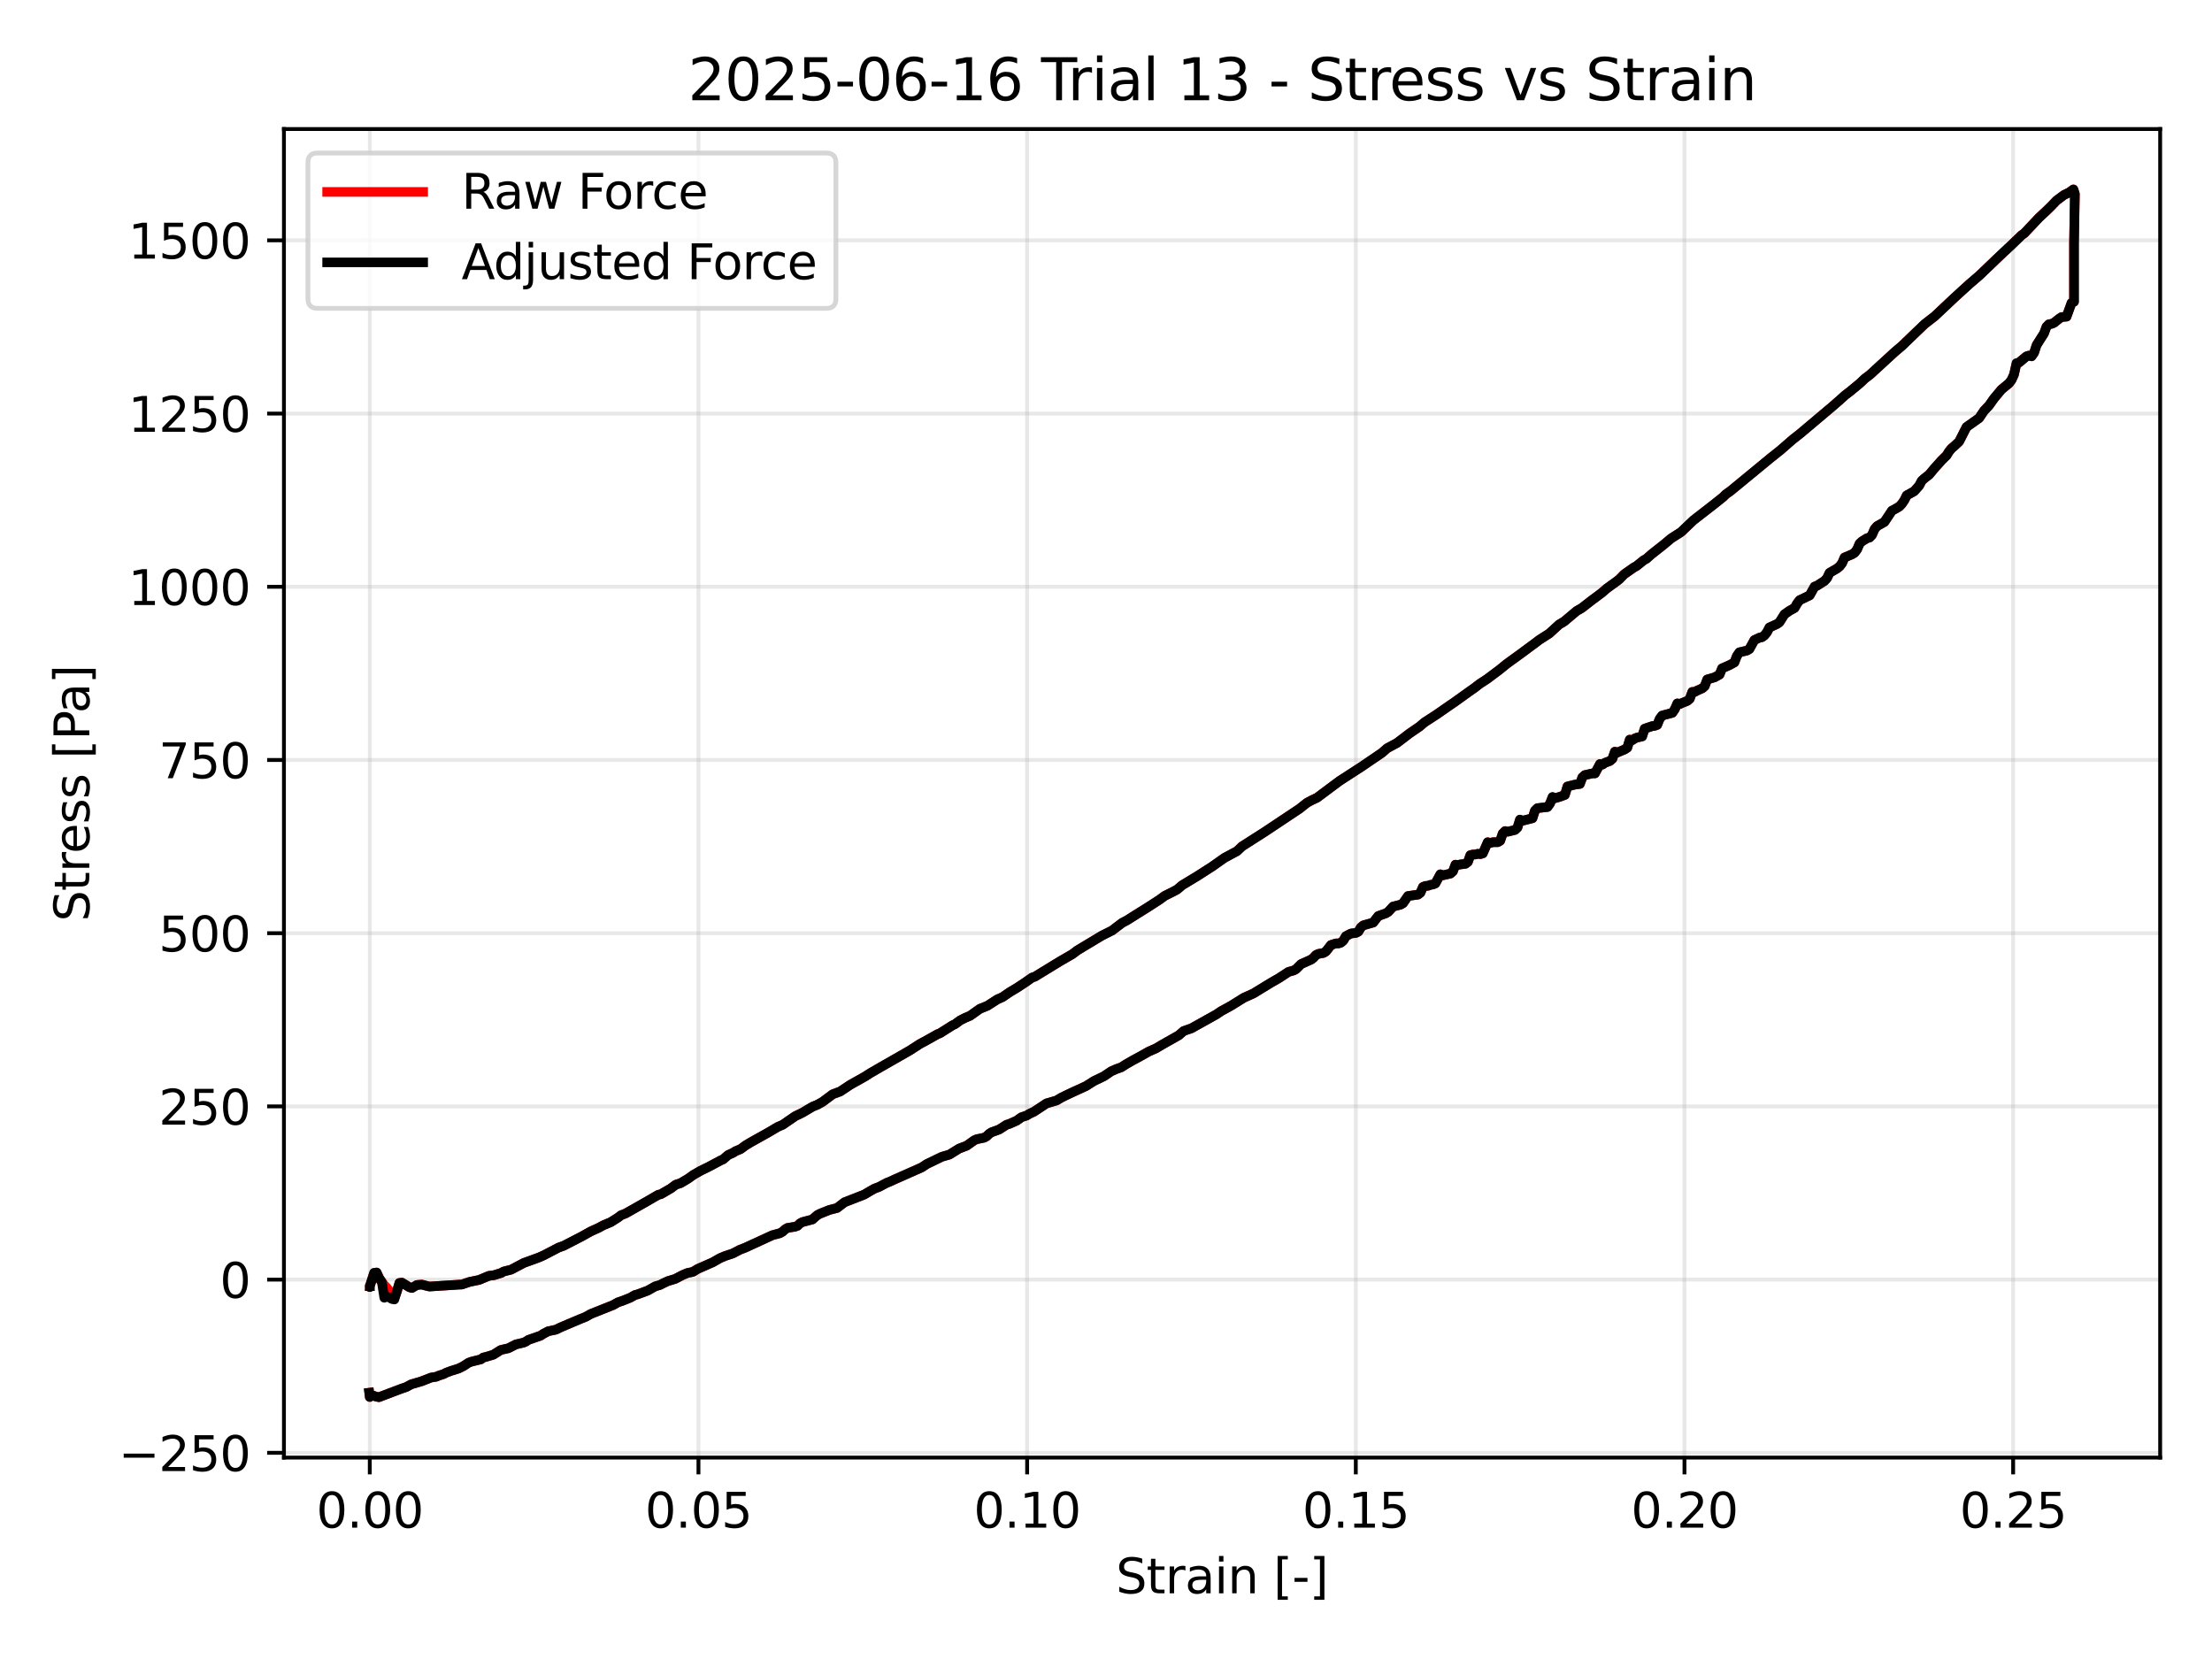 <?xml version="1.0" encoding="utf-8" standalone="no"?>
<!DOCTYPE svg PUBLIC "-//W3C//DTD SVG 1.1//EN"
  "http://www.w3.org/Graphics/SVG/1.1/DTD/svg11.dtd">
<svg xmlns:xlink="http://www.w3.org/1999/xlink" width="460.8pt" height="345.6pt" viewBox="0 0 460.8 345.6" xmlns="http://www.w3.org/2000/svg" version="1.1">
 <defs>
  <style type="text/css">*{stroke-linejoin: round; stroke-linecap: butt}</style>
 </defs>
 <g id="figure_1">
  <g id="patch_1">
   <path d="M 0 345.6 
L 460.8 345.6 
L 460.8 0 
L 0 0 
z
" style="fill: #ffffff"/>
  </g>
  <g id="axes_1">
   <g id="patch_2">
    <path d="M 59.15 303.64 
L 450 303.64 
L 450 26.88 
L 59.15 26.88 
z
" style="fill: #ffffff"/>
   </g>
   <g id="matplotlib.axis_1">
    <g id="xtick_1">
     <g id="line2d_1">
      <path d="M 77.033 303.64 
L 77.033 26.88 
" clip-path="url(#p0e692e4476)" style="fill: none; stroke: #b0b0b0; stroke-opacity: 0.3; stroke-width: 0.8; stroke-linecap: square"/>
     </g>
     <g id="line2d_2">
      <defs>
       <path id="m8c0d43eef6" d="M 0 0 
L 0 3.5 
" style="stroke: #000000; stroke-width: 0.8"/>
      </defs>
      <g>
       <use xlink:href="#m8c0d43eef6" x="77.033" y="303.64" style="stroke: #000000; stroke-width: 0.8"/>
      </g>
     </g>
     <g id="text_1">
      <!-- 0.00 -->
      <g transform="translate(65.9 318.238) scale(0.1 -0.1)">
       <defs>
        <path id="DejaVuSans-30" d="M 2034 4250 
Q 1547 4250 1301 3770 
Q 1056 3291 1056 2328 
Q 1056 1369 1301 889 
Q 1547 409 2034 409 
Q 2525 409 2770 889 
Q 3016 1369 3016 2328 
Q 3016 3291 2770 3770 
Q 2525 4250 2034 4250 
z
M 2034 4750 
Q 2819 4750 3233 4129 
Q 3647 3509 3647 2328 
Q 3647 1150 3233 529 
Q 2819 -91 2034 -91 
Q 1250 -91 836 529 
Q 422 1150 422 2328 
Q 422 3509 836 4129 
Q 1250 4750 2034 4750 
z
" transform="scale(0.016)"/>
        <path id="DejaVuSans-2e" d="M 684 794 
L 1344 794 
L 1344 0 
L 684 0 
L 684 794 
z
" transform="scale(0.016)"/>
       </defs>
       <use xlink:href="#DejaVuSans-30"/>
       <use xlink:href="#DejaVuSans-2e" transform="translate(63.623 0)"/>
       <use xlink:href="#DejaVuSans-30" transform="translate(95.41 0)"/>
       <use xlink:href="#DejaVuSans-30" transform="translate(159.033 0)"/>
      </g>
     </g>
    </g>
    <g id="xtick_2">
     <g id="line2d_3">
      <path d="M 145.501 303.64 
L 145.501 26.88 
" clip-path="url(#p0e692e4476)" style="fill: none; stroke: #b0b0b0; stroke-opacity: 0.3; stroke-width: 0.8; stroke-linecap: square"/>
     </g>
     <g id="line2d_4">
      <g>
       <use xlink:href="#m8c0d43eef6" x="145.501" y="303.64" style="stroke: #000000; stroke-width: 0.8"/>
      </g>
     </g>
     <g id="text_2">
      <!-- 0.05 -->
      <g transform="translate(134.369 318.238) scale(0.1 -0.1)">
       <defs>
        <path id="DejaVuSans-35" d="M 691 4666 
L 3169 4666 
L 3169 4134 
L 1269 4134 
L 1269 2991 
Q 1406 3038 1543 3061 
Q 1681 3084 1819 3084 
Q 2600 3084 3056 2656 
Q 3513 2228 3513 1497 
Q 3513 744 3044 326 
Q 2575 -91 1722 -91 
Q 1428 -91 1123 -41 
Q 819 9 494 109 
L 494 744 
Q 775 591 1075 516 
Q 1375 441 1709 441 
Q 2250 441 2565 725 
Q 2881 1009 2881 1497 
Q 2881 1984 2565 2268 
Q 2250 2553 1709 2553 
Q 1456 2553 1204 2497 
Q 953 2441 691 2322 
L 691 4666 
z
" transform="scale(0.016)"/>
       </defs>
       <use xlink:href="#DejaVuSans-30"/>
       <use xlink:href="#DejaVuSans-2e" transform="translate(63.623 0)"/>
       <use xlink:href="#DejaVuSans-30" transform="translate(95.41 0)"/>
       <use xlink:href="#DejaVuSans-35" transform="translate(159.033 0)"/>
      </g>
     </g>
    </g>
    <g id="xtick_3">
     <g id="line2d_5">
      <path d="M 213.97 303.64 
L 213.97 26.88 
" clip-path="url(#p0e692e4476)" style="fill: none; stroke: #b0b0b0; stroke-opacity: 0.3; stroke-width: 0.8; stroke-linecap: square"/>
     </g>
     <g id="line2d_6">
      <g>
       <use xlink:href="#m8c0d43eef6" x="213.97" y="303.64" style="stroke: #000000; stroke-width: 0.8"/>
      </g>
     </g>
     <g id="text_3">
      <!-- 0.10 -->
      <g transform="translate(202.837 318.238) scale(0.1 -0.1)">
       <defs>
        <path id="DejaVuSans-31" d="M 794 531 
L 1825 531 
L 1825 4091 
L 703 3866 
L 703 4441 
L 1819 4666 
L 2450 4666 
L 2450 531 
L 3481 531 
L 3481 0 
L 794 0 
L 794 531 
z
" transform="scale(0.016)"/>
       </defs>
       <use xlink:href="#DejaVuSans-30"/>
       <use xlink:href="#DejaVuSans-2e" transform="translate(63.623 0)"/>
       <use xlink:href="#DejaVuSans-31" transform="translate(95.41 0)"/>
       <use xlink:href="#DejaVuSans-30" transform="translate(159.033 0)"/>
      </g>
     </g>
    </g>
    <g id="xtick_4">
     <g id="line2d_7">
      <path d="M 282.438 303.64 
L 282.438 26.88 
" clip-path="url(#p0e692e4476)" style="fill: none; stroke: #b0b0b0; stroke-opacity: 0.3; stroke-width: 0.8; stroke-linecap: square"/>
     </g>
     <g id="line2d_8">
      <g>
       <use xlink:href="#m8c0d43eef6" x="282.438" y="303.64" style="stroke: #000000; stroke-width: 0.8"/>
      </g>
     </g>
     <g id="text_4">
      <!-- 0.15 -->
      <g transform="translate(271.306 318.238) scale(0.1 -0.1)">
       <use xlink:href="#DejaVuSans-30"/>
       <use xlink:href="#DejaVuSans-2e" transform="translate(63.623 0)"/>
       <use xlink:href="#DejaVuSans-31" transform="translate(95.41 0)"/>
       <use xlink:href="#DejaVuSans-35" transform="translate(159.033 0)"/>
      </g>
     </g>
    </g>
    <g id="xtick_5">
     <g id="line2d_9">
      <path d="M 350.907 303.64 
L 350.907 26.88 
" clip-path="url(#p0e692e4476)" style="fill: none; stroke: #b0b0b0; stroke-opacity: 0.3; stroke-width: 0.8; stroke-linecap: square"/>
     </g>
     <g id="line2d_10">
      <g>
       <use xlink:href="#m8c0d43eef6" x="350.907" y="303.64" style="stroke: #000000; stroke-width: 0.8"/>
      </g>
     </g>
     <g id="text_5">
      <!-- 0.20 -->
      <g transform="translate(339.774 318.238) scale(0.1 -0.1)">
       <defs>
        <path id="DejaVuSans-32" d="M 1228 531 
L 3431 531 
L 3431 0 
L 469 0 
L 469 531 
Q 828 903 1448 1529 
Q 2069 2156 2228 2338 
Q 2531 2678 2651 2914 
Q 2772 3150 2772 3378 
Q 2772 3750 2511 3984 
Q 2250 4219 1831 4219 
Q 1534 4219 1204 4116 
Q 875 4013 500 3803 
L 500 4441 
Q 881 4594 1212 4672 
Q 1544 4750 1819 4750 
Q 2544 4750 2975 4387 
Q 3406 4025 3406 3419 
Q 3406 3131 3298 2873 
Q 3191 2616 2906 2266 
Q 2828 2175 2409 1742 
Q 1991 1309 1228 531 
z
" transform="scale(0.016)"/>
       </defs>
       <use xlink:href="#DejaVuSans-30"/>
       <use xlink:href="#DejaVuSans-2e" transform="translate(63.623 0)"/>
       <use xlink:href="#DejaVuSans-32" transform="translate(95.41 0)"/>
       <use xlink:href="#DejaVuSans-30" transform="translate(159.033 0)"/>
      </g>
     </g>
    </g>
    <g id="xtick_6">
     <g id="line2d_11">
      <path d="M 419.375 303.64 
L 419.375 26.88 
" clip-path="url(#p0e692e4476)" style="fill: none; stroke: #b0b0b0; stroke-opacity: 0.3; stroke-width: 0.8; stroke-linecap: square"/>
     </g>
     <g id="line2d_12">
      <g>
       <use xlink:href="#m8c0d43eef6" x="419.375" y="303.64" style="stroke: #000000; stroke-width: 0.8"/>
      </g>
     </g>
     <g id="text_6">
      <!-- 0.25 -->
      <g transform="translate(408.242 318.238) scale(0.1 -0.1)">
       <use xlink:href="#DejaVuSans-30"/>
       <use xlink:href="#DejaVuSans-2e" transform="translate(63.623 0)"/>
       <use xlink:href="#DejaVuSans-32" transform="translate(95.41 0)"/>
       <use xlink:href="#DejaVuSans-35" transform="translate(159.033 0)"/>
      </g>
     </g>
    </g>
    <g id="text_7">
     <!-- Strain [-] -->
     <g transform="translate(232.469 331.917) scale(0.1 -0.1)">
      <defs>
       <path id="DejaVuSans-53" d="M 3425 4513 
L 3425 3897 
Q 3066 4069 2747 4153 
Q 2428 4238 2131 4238 
Q 1616 4238 1336 4038 
Q 1056 3838 1056 3469 
Q 1056 3159 1242 3001 
Q 1428 2844 1947 2747 
L 2328 2669 
Q 3034 2534 3370 2195 
Q 3706 1856 3706 1288 
Q 3706 609 3251 259 
Q 2797 -91 1919 -91 
Q 1588 -91 1214 -16 
Q 841 59 441 206 
L 441 856 
Q 825 641 1194 531 
Q 1563 422 1919 422 
Q 2459 422 2753 634 
Q 3047 847 3047 1241 
Q 3047 1584 2836 1778 
Q 2625 1972 2144 2069 
L 1759 2144 
Q 1053 2284 737 2584 
Q 422 2884 422 3419 
Q 422 4038 858 4394 
Q 1294 4750 2059 4750 
Q 2388 4750 2728 4690 
Q 3069 4631 3425 4513 
z
" transform="scale(0.016)"/>
       <path id="DejaVuSans-74" d="M 1172 4494 
L 1172 3500 
L 2356 3500 
L 2356 3053 
L 1172 3053 
L 1172 1153 
Q 1172 725 1289 603 
Q 1406 481 1766 481 
L 2356 481 
L 2356 0 
L 1766 0 
Q 1100 0 847 248 
Q 594 497 594 1153 
L 594 3053 
L 172 3053 
L 172 3500 
L 594 3500 
L 594 4494 
L 1172 4494 
z
" transform="scale(0.016)"/>
       <path id="DejaVuSans-72" d="M 2631 2963 
Q 2534 3019 2420 3045 
Q 2306 3072 2169 3072 
Q 1681 3072 1420 2755 
Q 1159 2438 1159 1844 
L 1159 0 
L 581 0 
L 581 3500 
L 1159 3500 
L 1159 2956 
Q 1341 3275 1631 3429 
Q 1922 3584 2338 3584 
Q 2397 3584 2469 3576 
Q 2541 3569 2628 3553 
L 2631 2963 
z
" transform="scale(0.016)"/>
       <path id="DejaVuSans-61" d="M 2194 1759 
Q 1497 1759 1228 1600 
Q 959 1441 959 1056 
Q 959 750 1161 570 
Q 1363 391 1709 391 
Q 2188 391 2477 730 
Q 2766 1069 2766 1631 
L 2766 1759 
L 2194 1759 
z
M 3341 1997 
L 3341 0 
L 2766 0 
L 2766 531 
Q 2569 213 2275 61 
Q 1981 -91 1556 -91 
Q 1019 -91 701 211 
Q 384 513 384 1019 
Q 384 1609 779 1909 
Q 1175 2209 1959 2209 
L 2766 2209 
L 2766 2266 
Q 2766 2663 2505 2880 
Q 2244 3097 1772 3097 
Q 1472 3097 1187 3025 
Q 903 2953 641 2809 
L 641 3341 
Q 956 3463 1253 3523 
Q 1550 3584 1831 3584 
Q 2591 3584 2966 3190 
Q 3341 2797 3341 1997 
z
" transform="scale(0.016)"/>
       <path id="DejaVuSans-69" d="M 603 3500 
L 1178 3500 
L 1178 0 
L 603 0 
L 603 3500 
z
M 603 4863 
L 1178 4863 
L 1178 4134 
L 603 4134 
L 603 4863 
z
" transform="scale(0.016)"/>
       <path id="DejaVuSans-6e" d="M 3513 2113 
L 3513 0 
L 2938 0 
L 2938 2094 
Q 2938 2591 2744 2837 
Q 2550 3084 2163 3084 
Q 1697 3084 1428 2787 
Q 1159 2491 1159 1978 
L 1159 0 
L 581 0 
L 581 3500 
L 1159 3500 
L 1159 2956 
Q 1366 3272 1645 3428 
Q 1925 3584 2291 3584 
Q 2894 3584 3203 3211 
Q 3513 2838 3513 2113 
z
" transform="scale(0.016)"/>
       <path id="DejaVuSans-20" transform="scale(0.016)"/>
       <path id="DejaVuSans-5b" d="M 550 4863 
L 1875 4863 
L 1875 4416 
L 1125 4416 
L 1125 -397 
L 1875 -397 
L 1875 -844 
L 550 -844 
L 550 4863 
z
" transform="scale(0.016)"/>
       <path id="DejaVuSans-2d" d="M 313 2009 
L 1997 2009 
L 1997 1497 
L 313 1497 
L 313 2009 
z
" transform="scale(0.016)"/>
       <path id="DejaVuSans-5d" d="M 1947 4863 
L 1947 -844 
L 622 -844 
L 622 -397 
L 1369 -397 
L 1369 4416 
L 622 4416 
L 622 4863 
L 1947 4863 
z
" transform="scale(0.016)"/>
      </defs>
      <use xlink:href="#DejaVuSans-53"/>
      <use xlink:href="#DejaVuSans-74" transform="translate(63.477 0)"/>
      <use xlink:href="#DejaVuSans-72" transform="translate(102.686 0)"/>
      <use xlink:href="#DejaVuSans-61" transform="translate(143.799 0)"/>
      <use xlink:href="#DejaVuSans-69" transform="translate(205.078 0)"/>
      <use xlink:href="#DejaVuSans-6e" transform="translate(232.861 0)"/>
      <use xlink:href="#DejaVuSans-20" transform="translate(296.24 0)"/>
      <use xlink:href="#DejaVuSans-5b" transform="translate(328.027 0)"/>
      <use xlink:href="#DejaVuSans-2d" transform="translate(367.041 0)"/>
      <use xlink:href="#DejaVuSans-5d" transform="translate(403.125 0)"/>
     </g>
    </g>
   </g>
   <g id="matplotlib.axis_2">
    <g id="ytick_1">
     <g id="line2d_13">
      <path d="M 59.15 302.651 
L 450 302.651 
" clip-path="url(#p0e692e4476)" style="fill: none; stroke: #b0b0b0; stroke-opacity: 0.3; stroke-width: 0.8; stroke-linecap: square"/>
     </g>
     <g id="line2d_14">
      <defs>
       <path id="mb93dfdfdfd" d="M 0 0 
L -3.5 0 
" style="stroke: #000000; stroke-width: 0.8"/>
      </defs>
      <g>
       <use xlink:href="#mb93dfdfdfd" x="59.15" y="302.651" style="stroke: #000000; stroke-width: 0.8"/>
      </g>
     </g>
     <g id="text_8">
      <!-- −250 -->
      <g transform="translate(24.683 306.45) scale(0.1 -0.1)">
       <defs>
        <path id="DejaVuSans-2212" d="M 678 2272 
L 4684 2272 
L 4684 1741 
L 678 1741 
L 678 2272 
z
" transform="scale(0.016)"/>
       </defs>
       <use xlink:href="#DejaVuSans-2212"/>
       <use xlink:href="#DejaVuSans-32" transform="translate(83.789 0)"/>
       <use xlink:href="#DejaVuSans-35" transform="translate(147.412 0)"/>
       <use xlink:href="#DejaVuSans-30" transform="translate(211.035 0)"/>
      </g>
     </g>
    </g>
    <g id="ytick_2">
     <g id="line2d_15">
      <path d="M 59.15 266.568 
L 450 266.568 
" clip-path="url(#p0e692e4476)" style="fill: none; stroke: #b0b0b0; stroke-opacity: 0.3; stroke-width: 0.8; stroke-linecap: square"/>
     </g>
     <g id="line2d_16">
      <g>
       <use xlink:href="#mb93dfdfdfd" x="59.15" y="266.568" style="stroke: #000000; stroke-width: 0.8"/>
      </g>
     </g>
     <g id="text_9">
      <!-- 0 -->
      <g transform="translate(45.788 270.367) scale(0.1 -0.1)">
       <use xlink:href="#DejaVuSans-30"/>
      </g>
     </g>
    </g>
    <g id="ytick_3">
     <g id="line2d_17">
      <path d="M 59.15 230.485 
L 450 230.485 
" clip-path="url(#p0e692e4476)" style="fill: none; stroke: #b0b0b0; stroke-opacity: 0.3; stroke-width: 0.8; stroke-linecap: square"/>
     </g>
     <g id="line2d_18">
      <g>
       <use xlink:href="#mb93dfdfdfd" x="59.15" y="230.485" style="stroke: #000000; stroke-width: 0.8"/>
      </g>
     </g>
     <g id="text_10">
      <!-- 250 -->
      <g transform="translate(33.062 234.284) scale(0.1 -0.1)">
       <use xlink:href="#DejaVuSans-32"/>
       <use xlink:href="#DejaVuSans-35" transform="translate(63.623 0)"/>
       <use xlink:href="#DejaVuSans-30" transform="translate(127.246 0)"/>
      </g>
     </g>
    </g>
    <g id="ytick_4">
     <g id="line2d_19">
      <path d="M 59.15 194.402 
L 450 194.402 
" clip-path="url(#p0e692e4476)" style="fill: none; stroke: #b0b0b0; stroke-opacity: 0.3; stroke-width: 0.8; stroke-linecap: square"/>
     </g>
     <g id="line2d_20">
      <g>
       <use xlink:href="#mb93dfdfdfd" x="59.15" y="194.402" style="stroke: #000000; stroke-width: 0.8"/>
      </g>
     </g>
     <g id="text_11">
      <!-- 500 -->
      <g transform="translate(33.062 198.201) scale(0.1 -0.1)">
       <use xlink:href="#DejaVuSans-35"/>
       <use xlink:href="#DejaVuSans-30" transform="translate(63.623 0)"/>
       <use xlink:href="#DejaVuSans-30" transform="translate(127.246 0)"/>
      </g>
     </g>
    </g>
    <g id="ytick_5">
     <g id="line2d_21">
      <path d="M 59.15 158.319 
L 450 158.319 
" clip-path="url(#p0e692e4476)" style="fill: none; stroke: #b0b0b0; stroke-opacity: 0.3; stroke-width: 0.8; stroke-linecap: square"/>
     </g>
     <g id="line2d_22">
      <g>
       <use xlink:href="#mb93dfdfdfd" x="59.15" y="158.319" style="stroke: #000000; stroke-width: 0.8"/>
      </g>
     </g>
     <g id="text_12">
      <!-- 750 -->
      <g transform="translate(33.062 162.118) scale(0.1 -0.1)">
       <defs>
        <path id="DejaVuSans-37" d="M 525 4666 
L 3525 4666 
L 3525 4397 
L 1831 0 
L 1172 0 
L 2766 4134 
L 525 4134 
L 525 4666 
z
" transform="scale(0.016)"/>
       </defs>
       <use xlink:href="#DejaVuSans-37"/>
       <use xlink:href="#DejaVuSans-35" transform="translate(63.623 0)"/>
       <use xlink:href="#DejaVuSans-30" transform="translate(127.246 0)"/>
      </g>
     </g>
    </g>
    <g id="ytick_6">
     <g id="line2d_23">
      <path d="M 59.15 122.236 
L 450 122.236 
" clip-path="url(#p0e692e4476)" style="fill: none; stroke: #b0b0b0; stroke-opacity: 0.3; stroke-width: 0.8; stroke-linecap: square"/>
     </g>
     <g id="line2d_24">
      <g>
       <use xlink:href="#mb93dfdfdfd" x="59.15" y="122.236" style="stroke: #000000; stroke-width: 0.8"/>
      </g>
     </g>
     <g id="text_13">
      <!-- 1000 -->
      <g transform="translate(26.7 126.035) scale(0.1 -0.1)">
       <use xlink:href="#DejaVuSans-31"/>
       <use xlink:href="#DejaVuSans-30" transform="translate(63.623 0)"/>
       <use xlink:href="#DejaVuSans-30" transform="translate(127.246 0)"/>
       <use xlink:href="#DejaVuSans-30" transform="translate(190.869 0)"/>
      </g>
     </g>
    </g>
    <g id="ytick_7">
     <g id="line2d_25">
      <path d="M 59.15 86.153 
L 450 86.153 
" clip-path="url(#p0e692e4476)" style="fill: none; stroke: #b0b0b0; stroke-opacity: 0.3; stroke-width: 0.8; stroke-linecap: square"/>
     </g>
     <g id="line2d_26">
      <g>
       <use xlink:href="#mb93dfdfdfd" x="59.15" y="86.153" style="stroke: #000000; stroke-width: 0.8"/>
      </g>
     </g>
     <g id="text_14">
      <!-- 1250 -->
      <g transform="translate(26.7 89.952) scale(0.1 -0.1)">
       <use xlink:href="#DejaVuSans-31"/>
       <use xlink:href="#DejaVuSans-32" transform="translate(63.623 0)"/>
       <use xlink:href="#DejaVuSans-35" transform="translate(127.246 0)"/>
       <use xlink:href="#DejaVuSans-30" transform="translate(190.869 0)"/>
      </g>
     </g>
    </g>
    <g id="ytick_8">
     <g id="line2d_27">
      <path d="M 59.15 50.07 
L 450 50.07 
" clip-path="url(#p0e692e4476)" style="fill: none; stroke: #b0b0b0; stroke-opacity: 0.3; stroke-width: 0.8; stroke-linecap: square"/>
     </g>
     <g id="line2d_28">
      <g>
       <use xlink:href="#mb93dfdfdfd" x="59.15" y="50.07" style="stroke: #000000; stroke-width: 0.8"/>
      </g>
     </g>
     <g id="text_15">
      <!-- 1500 -->
      <g transform="translate(26.7 53.869) scale(0.1 -0.1)">
       <use xlink:href="#DejaVuSans-31"/>
       <use xlink:href="#DejaVuSans-35" transform="translate(63.623 0)"/>
       <use xlink:href="#DejaVuSans-30" transform="translate(127.246 0)"/>
       <use xlink:href="#DejaVuSans-30" transform="translate(190.869 0)"/>
      </g>
     </g>
    </g>
    <g id="text_16">
     <!-- Stress [Pa] -->
     <g transform="translate(18.603 191.968) rotate(-90) scale(0.1 -0.1)">
      <defs>
       <path id="DejaVuSans-65" d="M 3597 1894 
L 3597 1613 
L 953 1613 
Q 991 1019 1311 708 
Q 1631 397 2203 397 
Q 2534 397 2845 478 
Q 3156 559 3463 722 
L 3463 178 
Q 3153 47 2828 -22 
Q 2503 -91 2169 -91 
Q 1331 -91 842 396 
Q 353 884 353 1716 
Q 353 2575 817 3079 
Q 1281 3584 2069 3584 
Q 2775 3584 3186 3129 
Q 3597 2675 3597 1894 
z
M 3022 2063 
Q 3016 2534 2758 2815 
Q 2500 3097 2075 3097 
Q 1594 3097 1305 2825 
Q 1016 2553 972 2059 
L 3022 2063 
z
" transform="scale(0.016)"/>
       <path id="DejaVuSans-73" d="M 2834 3397 
L 2834 2853 
Q 2591 2978 2328 3040 
Q 2066 3103 1784 3103 
Q 1356 3103 1142 2972 
Q 928 2841 928 2578 
Q 928 2378 1081 2264 
Q 1234 2150 1697 2047 
L 1894 2003 
Q 2506 1872 2764 1633 
Q 3022 1394 3022 966 
Q 3022 478 2636 193 
Q 2250 -91 1575 -91 
Q 1294 -91 989 -36 
Q 684 19 347 128 
L 347 722 
Q 666 556 975 473 
Q 1284 391 1588 391 
Q 1994 391 2212 530 
Q 2431 669 2431 922 
Q 2431 1156 2273 1281 
Q 2116 1406 1581 1522 
L 1381 1569 
Q 847 1681 609 1914 
Q 372 2147 372 2553 
Q 372 3047 722 3315 
Q 1072 3584 1716 3584 
Q 2034 3584 2315 3537 
Q 2597 3491 2834 3397 
z
" transform="scale(0.016)"/>
       <path id="DejaVuSans-50" d="M 1259 4147 
L 1259 2394 
L 2053 2394 
Q 2494 2394 2734 2622 
Q 2975 2850 2975 3272 
Q 2975 3691 2734 3919 
Q 2494 4147 2053 4147 
L 1259 4147 
z
M 628 4666 
L 2053 4666 
Q 2838 4666 3239 4311 
Q 3641 3956 3641 3272 
Q 3641 2581 3239 2228 
Q 2838 1875 2053 1875 
L 1259 1875 
L 1259 0 
L 628 0 
L 628 4666 
z
" transform="scale(0.016)"/>
      </defs>
      <use xlink:href="#DejaVuSans-53"/>
      <use xlink:href="#DejaVuSans-74" transform="translate(63.477 0)"/>
      <use xlink:href="#DejaVuSans-72" transform="translate(102.686 0)"/>
      <use xlink:href="#DejaVuSans-65" transform="translate(141.549 0)"/>
      <use xlink:href="#DejaVuSans-73" transform="translate(203.072 0)"/>
      <use xlink:href="#DejaVuSans-73" transform="translate(255.172 0)"/>
      <use xlink:href="#DejaVuSans-20" transform="translate(307.271 0)"/>
      <use xlink:href="#DejaVuSans-5b" transform="translate(339.059 0)"/>
      <use xlink:href="#DejaVuSans-50" transform="translate(378.072 0)"/>
      <use xlink:href="#DejaVuSans-61" transform="translate(433.875 0)"/>
      <use xlink:href="#DejaVuSans-5d" transform="translate(495.154 0)"/>
     </g>
    </g>
   </g>
   <g id="line2d_29">
    <path d="M 77.033 267.921 
L 77.033 267.871 
L 77.033 268.122 
L 77.033 267.959 
L 77.937 265.16 
L 78.459 265.09 
L 78.999 266.264 
L 80.061 267.731 
L 80.572 268.233 
L 82.15 270.388 
L 82.675 269.107 
L 83.2 267.261 
L 83.711 267.194 
L 85.285 268.151 
L 85.801 268.311 
L 86.844 267.687 
L 87.885 267.6 
L 88.941 267.889 
L 89.462 268.01 
L 95.683 267.608 
L 96.204 267.592 
L 97.768 267.055 
L 99.808 266.632 
L 101.845 265.78 
L 102.865 265.654 
L 104.414 265.179 
L 104.926 264.88 
L 106.476 264.492 
L 109.1 263.103 
L 112.215 261.975 
L 113.256 261.514 
L 114.297 260.972 
L 116.372 259.889 
L 117.414 259.522 
L 120.003 258.184 
L 121.038 257.655 
L 123.091 256.51 
L 124.667 255.799 
L 125.697 255.242 
L 127.237 254.596 
L 128.809 253.598 
L 129.339 253.175 
L 130.361 252.768 
L 134.549 250.394 
L 137.142 248.891 
L 137.659 248.777 
L 139.72 247.582 
L 140.78 246.793 
L 141.803 246.459 
L 143.369 245.521 
L 144.412 244.772 
L 145.96 243.882 
L 147.526 243.12 
L 150.124 241.737 
L 150.652 241.503 
L 151.68 240.613 
L 152.714 240.146 
L 153.232 239.812 
L 154.27 239.382 
L 155.306 238.621 
L 156.343 237.991 
L 159.956 235.972 
L 162.024 234.753 
L 163.053 234.306 
L 165.651 232.522 
L 167.207 231.769 
L 168.781 230.832 
L 169.311 230.527 
L 170.344 230.105 
L 171.378 229.514 
L 173.473 227.954 
L 175.027 227.376 
L 177.105 225.993 
L 180.208 224.251 
L 181.254 223.578 
L 182.842 222.659 
L 183.898 222.052 
L 189.574 218.803 
L 191.638 217.467 
L 192.683 216.913 
L 195.303 215.443 
L 195.814 215.242 
L 198.424 213.594 
L 198.956 213.347 
L 200.014 212.566 
L 201.057 212.035 
L 202.084 211.605 
L 204.128 210.155 
L 205.683 209.527 
L 207.757 208.194 
L 208.805 207.735 
L 210.377 206.665 
L 211.913 205.744 
L 213.471 204.717 
L 215.043 203.622 
L 215.556 203.474 
L 220.798 200.269 
L 223.389 198.769 
L 224.409 198.001 
L 225.428 197.382 
L 229.595 194.878 
L 231.661 193.848 
L 233.749 192.26 
L 234.766 191.723 
L 236.851 190.408 
L 238.961 189.093 
L 241.572 187.402 
L 242.634 186.624 
L 244.185 185.852 
L 245.209 185.311 
L 246.26 184.415 
L 249.378 182.531 
L 252.475 180.546 
L 255.091 178.705 
L 257.683 177.312 
L 258.726 176.324 
L 261.832 174.338 
L 263.389 173.345 
L 270.699 168.478 
L 272.265 167.237 
L 273.3 166.679 
L 274.359 166.187 
L 279.023 162.707 
L 283.734 159.654 
L 287.92 156.801 
L 288.958 155.881 
L 291.036 154.764 
L 293.592 152.813 
L 295.707 151.363 
L 296.744 150.482 
L 299.34 148.798 
L 301.94 146.985 
L 302.966 146.291 
L 306.119 144.028 
L 307.165 143.299 
L 308.211 142.482 
L 309.765 141.47 
L 312.312 139.567 
L 313.844 138.321 
L 316.988 136.041 
L 318.554 134.875 
L 319.6 134.108 
L 320.64 133.316 
L 322.726 131.979 
L 324.804 130.088 
L 325.832 129.473 
L 328.447 127.278 
L 329.489 126.68 
L 331.614 125.032 
L 332.667 124.255 
L 333.716 123.465 
L 334.77 122.552 
L 336.813 121.077 
L 337.322 120.679 
L 338.36 119.62 
L 340.396 118.192 
L 340.905 117.926 
L 342.434 116.693 
L 342.947 116.426 
L 344.005 115.489 
L 346.595 113.447 
L 348.144 112.148 
L 350.195 110.839 
L 352.789 108.366 
L 356.943 105.144 
L 358.988 103.513 
L 359.501 102.988 
L 360.526 102.259 
L 368.813 95.436 
L 370.852 93.816 
L 373.457 91.547 
L 375.014 90.325 
L 381.746 84.651 
L 383.322 83.273 
L 384.369 82.328 
L 385.408 81.534 
L 387.468 79.828 
L 388.503 78.844 
L 389.531 78.077 
L 394.724 73.312 
L 396.256 72.016 
L 398.85 69.508 
L 400.952 67.5 
L 403.018 65.897 
L 407.195 61.963 
L 410.26 59.167 
L 412.324 57.396 
L 414.908 54.921 
L 415.962 53.907 
L 417.519 52.437 
L 419.082 50.975 
L 421.162 48.97 
L 421.676 48.615 
L 424.787 45.321 
L 426.327 43.892 
L 427.38 42.855 
L 428.413 41.771 
L 429.96 40.62 
L 430.997 40.121 
L 431.928 39.46 
L 432.234 40.389 
L 432.054 50.727 
L 432.055 62.475 
L 432.056 62.861 
L 432.049 62.711 
L 431.538 63.107 
L 430.505 65.958 
L 429.456 66.057 
L 428.928 66.412 
L 427.862 67.262 
L 427.352 67.467 
L 426.824 67.55 
L 426.315 68.074 
L 425.802 69.458 
L 424.776 71.069 
L 424.268 71.874 
L 423.738 73.468 
L 423.211 74.228 
L 422.674 74.071 
L 422.139 74.243 
L 420.597 75.528 
L 420.077 75.666 
L 419.556 78.013 
L 419.036 79.156 
L 418.512 79.848 
L 416.944 81.139 
L 415.383 83.006 
L 414.355 84.464 
L 413.323 85.55 
L 412.29 87.093 
L 409.665 88.954 
L 408.114 91.996 
L 407.064 92.969 
L 406.547 93.403 
L 406.024 94.039 
L 405.509 94.873 
L 404.482 95.881 
L 402.927 97.615 
L 401.903 98.851 
L 400.852 99.68 
L 400.321 100.164 
L 399.791 101.173 
L 398.757 102.338 
L 397.21 103.196 
L 396.694 104.23 
L 396.172 104.986 
L 395.661 105.528 
L 394.643 106.115 
L 394.128 106.379 
L 392.563 108.736 
L 391.02 109.607 
L 390.493 110.237 
L 389.985 111.432 
L 389.457 111.985 
L 388.943 112.116 
L 387.898 112.762 
L 387.389 113.223 
L 386.871 114.446 
L 386.341 115.15 
L 385.817 115.476 
L 384.25 116.135 
L 383.741 117.326 
L 383.227 117.989 
L 382.701 118.421 
L 381.126 119.336 
L 380.609 120.424 
L 380.089 121.01 
L 378.525 122.012 
L 378.013 122.193 
L 376.988 124.024 
L 374.899 125.029 
L 374.372 125.721 
L 373.846 126.644 
L 372.801 127.223 
L 371.744 127.961 
L 370.696 129.622 
L 370.182 129.994 
L 368.607 130.712 
L 368.085 131.719 
L 367.57 132.361 
L 367.044 132.741 
L 366.528 132.835 
L 365.466 133.343 
L 364.431 135.217 
L 363.901 135.528 
L 362.344 135.893 
L 361.819 136.659 
L 361.309 137.996 
L 360.275 138.556 
L 358.731 139.238 
L 358.216 140.526 
L 357.197 141.097 
L 355.641 141.55 
L 355.131 142.929 
L 354.622 143.386 
L 353.584 143.842 
L 353.055 144.133 
L 352.528 144.139 
L 352.006 145.574 
L 351.487 146.018 
L 350.451 146.429 
L 349.934 146.666 
L 349.418 146.535 
L 348.895 147.739 
L 348.369 148.501 
L 346.258 149.063 
L 345.75 149.729 
L 345.228 151.005 
L 344.712 151.201 
L 344.19 151.261 
L 343.134 151.619 
L 342.612 151.798 
L 342.09 153.417 
L 341.057 153.641 
L 340.536 153.849 
L 340.028 154.187 
L 339.506 154.082 
L 338.997 155.762 
L 338.484 156.1 
L 336.92 156.775 
L 336.407 156.588 
L 335.889 158.074 
L 335.381 158.526 
L 334.338 158.908 
L 333.825 159.279 
L 333.305 159.158 
L 332.253 161.113 
L 331.719 161.111 
L 330.145 161.467 
L 329.634 161.932 
L 329.118 163.31 
L 328.081 163.451 
L 326.523 163.838 
L 325.995 165.595 
L 324.967 165.979 
L 323.932 166.278 
L 323.423 166.039 
L 322.895 167.389 
L 322.376 168.116 
L 320.272 168.356 
L 319.755 168.873 
L 319.244 170.455 
L 317.16 170.978 
L 316.636 170.742 
L 316.121 172.393 
L 315.595 172.893 
L 314.058 173.267 
L 313.546 173.127 
L 313.037 173.638 
L 312.525 175.132 
L 312.004 175.446 
L 310.964 175.447 
L 310.438 175.613 
L 309.925 175.449 
L 308.898 177.771 
L 308.381 177.936 
L 307.851 177.861 
L 307.319 178.013 
L 306.807 178.011 
L 306.298 178.149 
L 305.79 179.554 
L 305.273 179.949 
L 304.243 180.076 
L 303.711 180.191 
L 303.198 180.126 
L 302.679 181.506 
L 302.153 181.983 
L 300.565 182.346 
L 300.048 182.135 
L 299.009 184.043 
L 298.495 184.254 
L 297.971 184.338 
L 297.443 184.54 
L 296.933 184.554 
L 296.423 184.775 
L 295.908 185.962 
L 295.397 186.365 
L 293.319 186.658 
L 292.281 188.149 
L 291.773 188.451 
L 290.731 188.723 
L 290.213 188.843 
L 289.193 189.953 
L 288.683 190.266 
L 287.12 190.821 
L 286.062 192.181 
L 285.034 192.476 
L 284.011 192.762 
L 283.485 193.202 
L 282.976 194.07 
L 282.452 194.348 
L 281.427 194.467 
L 280.371 195.022 
L 279.852 195.93 
L 279.339 196.336 
L 278.82 196.542 
L 278.31 196.521 
L 277.268 196.862 
L 276.222 198.202 
L 275.693 198.524 
L 274.646 198.709 
L 274.134 198.956 
L 273.606 199.539 
L 273.098 199.918 
L 271.033 200.842 
L 269.987 201.888 
L 269.476 202.169 
L 268.439 202.453 
L 266.368 203.801 
L 264.82 204.687 
L 261.145 206.933 
L 259.071 207.876 
L 256.497 209.482 
L 254.952 210.337 
L 254.429 210.614 
L 253.38 211.324 
L 248.174 214.228 
L 246.596 214.768 
L 245.556 215.673 
L 241.902 217.738 
L 240.845 218.374 
L 239.273 219.073 
L 237.682 219.975 
L 236.13 220.81 
L 234.59 221.69 
L 233.563 222.347 
L 232.529 222.71 
L 231.489 223.174 
L 229.93 224.22 
L 227.857 225.217 
L 226.274 226.228 
L 223.731 227.395 
L 222.179 228.123 
L 221.141 228.63 
L 220.097 229.251 
L 218.536 229.709 
L 218.025 229.85 
L 215.409 231.579 
L 214.37 232.067 
L 213.859 232.392 
L 212.817 232.727 
L 211.771 233.466 
L 210.22 234.148 
L 209.69 234.305 
L 208.132 235.304 
L 206.572 235.867 
L 206.061 236.193 
L 205.53 236.712 
L 205.005 237.004 
L 203.446 237.329 
L 202.938 237.559 
L 201.371 238.676 
L 199.824 239.261 
L 197.76 240.534 
L 196.219 240.972 
L 193.057 242.503 
L 192.014 243.193 
L 186.791 245.508 
L 185.227 246.216 
L 184.715 246.41 
L 183.181 247.23 
L 182.14 247.628 
L 181.087 248.225 
L 180.047 248.847 
L 175.925 250.458 
L 174.365 251.648 
L 172.83 252.037 
L 171.814 252.44 
L 170.779 252.859 
L 170.262 253.128 
L 169.231 254.037 
L 167.156 254.583 
L 166.641 254.868 
L 166.131 255.365 
L 165.602 255.55 
L 164.033 255.802 
L 163.521 256.122 
L 162.991 256.609 
L 162.465 256.901 
L 160.913 257.312 
L 155.215 259.93 
L 154.18 260.326 
L 152.611 261.137 
L 151.053 261.646 
L 150 262.094 
L 148.446 262.976 
L 145.347 264.336 
L 144.311 264.968 
L 143.257 265.174 
L 142.224 265.599 
L 140.651 266.421 
L 139.096 266.893 
L 138.05 267.391 
L 137.524 267.671 
L 136.496 267.97 
L 134.93 268.854 
L 132.841 269.634 
L 132.326 269.753 
L 131.303 270.332 
L 129.752 270.954 
L 128.727 271.302 
L 127.703 271.877 
L 123.05 273.732 
L 122.021 274.317 
L 120.985 274.73 
L 118.374 275.838 
L 116.816 276.498 
L 115.782 276.999 
L 114.224 277.317 
L 113.186 277.856 
L 112.658 278.223 
L 110.063 279.13 
L 109.541 279.485 
L 109.013 279.705 
L 107.474 280.065 
L 105.899 280.868 
L 104.327 281.224 
L 102.766 282.211 
L 101.218 282.671 
L 100.691 282.796 
L 100.169 283.175 
L 99.129 283.432 
L 98.101 283.694 
L 97.571 283.91 
L 96.538 284.59 
L 95.506 285.1 
L 93.961 285.583 
L 92.935 285.966 
L 92.426 286.239 
L 91.376 286.582 
L 90.856 286.806 
L 89.809 286.968 
L 88.772 287.372 
L 87.738 287.776 
L 85.659 288.382 
L 84.625 288.949 
L 83.605 289.293 
L 78.941 291.06 
L 78.42 290.961 
L 77.394 290.626 
L 77.137 290.772 
L 77.026 291.019 
L 76.917 290.121 
L 76.917 290.121 
" clip-path="url(#p0e692e4476)" style="fill: none; stroke: #ff0000; stroke-width: 2; stroke-linecap: square"/>
   </g>
   <g id="line2d_30">
    <path d="M 77.033 267.921 
L 77.033 267.871 
L 77.033 268.122 
L 77.033 267.959 
L 77.937 265.16 
L 78.459 265.09 
L 78.999 266.264 
L 79.545 267.103 
L 80.061 270.348 
L 80.572 270.139 
L 81.114 270.278 
L 81.641 270.61 
L 82.15 270.71 
L 83.2 267.261 
L 83.711 267.194 
L 85.285 268.151 
L 85.801 268.311 
L 86.844 267.687 
L 87.885 267.6 
L 88.941 267.889 
L 89.462 268.01 
L 95.683 267.608 
L 96.204 267.592 
L 97.768 267.055 
L 99.808 266.632 
L 101.845 265.78 
L 102.865 265.654 
L 104.414 265.179 
L 104.926 264.88 
L 106.476 264.492 
L 109.1 263.103 
L 112.215 261.975 
L 113.256 261.514 
L 114.297 260.972 
L 116.372 259.889 
L 117.414 259.522 
L 120.003 258.184 
L 121.038 257.655 
L 123.091 256.51 
L 124.667 255.799 
L 125.697 255.242 
L 127.237 254.596 
L 128.809 253.598 
L 129.339 253.175 
L 130.361 252.768 
L 134.549 250.394 
L 137.142 248.891 
L 137.659 248.777 
L 139.72 247.582 
L 140.78 246.793 
L 141.803 246.459 
L 143.369 245.521 
L 144.412 244.772 
L 145.96 243.882 
L 147.526 243.12 
L 150.124 241.737 
L 150.652 241.503 
L 151.68 240.613 
L 152.714 240.146 
L 153.232 239.812 
L 154.27 239.382 
L 155.306 238.621 
L 156.343 237.991 
L 159.956 235.972 
L 162.024 234.753 
L 163.053 234.306 
L 165.651 232.522 
L 167.207 231.769 
L 168.781 230.832 
L 169.311 230.527 
L 170.344 230.105 
L 171.378 229.514 
L 173.473 227.954 
L 175.027 227.376 
L 177.105 225.993 
L 180.208 224.251 
L 181.254 223.578 
L 182.842 222.659 
L 183.898 222.052 
L 189.574 218.803 
L 191.638 217.467 
L 192.683 216.913 
L 195.303 215.443 
L 195.814 215.242 
L 198.424 213.594 
L 198.956 213.347 
L 200.014 212.566 
L 201.057 212.035 
L 202.084 211.605 
L 204.128 210.155 
L 205.683 209.527 
L 207.757 208.194 
L 208.805 207.735 
L 210.377 206.665 
L 211.913 205.744 
L 213.471 204.717 
L 215.043 203.622 
L 215.556 203.474 
L 220.798 200.269 
L 223.389 198.769 
L 224.409 198.001 
L 225.428 197.382 
L 229.595 194.878 
L 231.661 193.848 
L 233.749 192.26 
L 234.766 191.723 
L 236.851 190.408 
L 238.961 189.093 
L 241.572 187.402 
L 242.634 186.624 
L 244.185 185.852 
L 245.209 185.311 
L 246.26 184.415 
L 249.378 182.531 
L 252.475 180.546 
L 255.091 178.705 
L 257.683 177.312 
L 258.726 176.324 
L 261.832 174.338 
L 263.389 173.345 
L 270.699 168.478 
L 272.265 167.237 
L 273.3 166.679 
L 274.359 166.187 
L 279.023 162.707 
L 283.734 159.654 
L 287.92 156.801 
L 288.958 155.881 
L 291.036 154.764 
L 293.592 152.813 
L 295.707 151.363 
L 296.744 150.482 
L 299.34 148.798 
L 301.94 146.985 
L 302.966 146.291 
L 306.119 144.028 
L 307.165 143.299 
L 308.211 142.482 
L 309.765 141.47 
L 312.312 139.567 
L 313.844 138.321 
L 316.988 136.041 
L 318.554 134.875 
L 319.6 134.108 
L 320.64 133.316 
L 322.726 131.979 
L 324.804 130.088 
L 325.832 129.473 
L 328.447 127.278 
L 329.489 126.68 
L 331.614 125.032 
L 332.667 124.255 
L 333.716 123.465 
L 334.77 122.552 
L 336.813 121.077 
L 337.322 120.679 
L 338.36 119.62 
L 340.396 118.192 
L 340.905 117.926 
L 342.434 116.693 
L 342.947 116.426 
L 344.005 115.489 
L 346.595 113.447 
L 348.144 112.148 
L 350.195 110.839 
L 352.789 108.366 
L 356.943 105.144 
L 358.988 103.513 
L 359.501 102.988 
L 360.526 102.259 
L 368.813 95.436 
L 370.852 93.816 
L 373.457 91.547 
L 375.014 90.325 
L 381.746 84.651 
L 383.322 83.273 
L 384.369 82.328 
L 385.408 81.534 
L 387.468 79.828 
L 388.503 78.844 
L 389.531 78.077 
L 394.724 73.312 
L 396.256 72.016 
L 398.85 69.508 
L 400.952 67.5 
L 403.018 65.897 
L 407.195 61.963 
L 410.26 59.167 
L 412.324 57.396 
L 414.908 54.921 
L 415.962 53.907 
L 417.519 52.437 
L 419.082 50.975 
L 421.162 48.97 
L 421.676 48.615 
L 424.787 45.321 
L 426.327 43.892 
L 427.38 42.855 
L 428.413 41.771 
L 429.96 40.62 
L 430.997 40.121 
L 431.928 39.46 
L 432.234 40.389 
L 432.054 50.727 
L 432.055 62.475 
L 432.056 62.861 
L 432.049 62.711 
L 431.538 63.107 
L 430.505 65.958 
L 429.456 66.057 
L 428.928 66.412 
L 427.862 67.262 
L 427.352 67.467 
L 426.824 67.55 
L 426.315 68.074 
L 425.802 69.458 
L 424.776 71.069 
L 424.268 71.874 
L 423.738 73.468 
L 423.211 74.228 
L 422.674 74.071 
L 422.139 74.243 
L 420.597 75.528 
L 420.077 75.666 
L 419.556 78.013 
L 419.036 79.156 
L 418.512 79.848 
L 416.944 81.139 
L 415.383 83.006 
L 414.355 84.464 
L 413.323 85.55 
L 412.29 87.093 
L 409.665 88.954 
L 408.114 91.996 
L 407.064 92.969 
L 406.547 93.403 
L 406.024 94.039 
L 405.509 94.873 
L 404.482 95.881 
L 402.927 97.615 
L 401.903 98.851 
L 400.852 99.68 
L 400.321 100.164 
L 399.791 101.173 
L 398.757 102.338 
L 397.21 103.196 
L 396.694 104.23 
L 396.172 104.986 
L 395.661 105.528 
L 394.643 106.115 
L 394.128 106.379 
L 392.563 108.736 
L 391.02 109.607 
L 390.493 110.237 
L 389.985 111.432 
L 389.457 111.985 
L 388.943 112.116 
L 387.898 112.762 
L 387.389 113.223 
L 386.871 114.446 
L 386.341 115.15 
L 385.817 115.476 
L 384.25 116.135 
L 383.741 117.326 
L 383.227 117.989 
L 382.701 118.421 
L 381.126 119.336 
L 380.609 120.424 
L 380.089 121.01 
L 378.525 122.012 
L 378.013 122.193 
L 376.988 124.024 
L 374.899 125.029 
L 374.372 125.721 
L 373.846 126.644 
L 372.801 127.223 
L 371.744 127.961 
L 370.696 129.622 
L 370.182 129.994 
L 368.607 130.712 
L 368.085 131.719 
L 367.57 132.361 
L 367.044 132.741 
L 366.528 132.835 
L 365.466 133.343 
L 364.431 135.217 
L 363.901 135.528 
L 362.344 135.893 
L 361.819 136.659 
L 361.309 137.996 
L 360.275 138.556 
L 358.731 139.238 
L 358.216 140.526 
L 357.197 141.097 
L 355.641 141.55 
L 355.131 142.929 
L 354.622 143.386 
L 353.584 143.842 
L 353.055 144.133 
L 352.528 144.139 
L 352.006 145.574 
L 351.487 146.018 
L 350.451 146.429 
L 349.934 146.666 
L 349.418 146.535 
L 348.895 147.739 
L 348.369 148.501 
L 346.258 149.063 
L 345.75 149.729 
L 345.228 151.005 
L 344.712 151.201 
L 344.19 151.261 
L 343.134 151.619 
L 342.612 151.798 
L 342.09 153.417 
L 341.057 153.641 
L 340.536 153.849 
L 340.028 154.187 
L 339.506 154.082 
L 338.997 155.762 
L 338.484 156.1 
L 336.92 156.775 
L 336.407 156.588 
L 335.889 158.074 
L 335.381 158.526 
L 334.338 158.908 
L 333.825 159.279 
L 333.305 159.158 
L 332.253 161.113 
L 331.719 161.111 
L 330.145 161.467 
L 329.634 161.932 
L 329.118 163.31 
L 328.081 163.451 
L 326.523 163.838 
L 325.995 165.595 
L 324.967 165.979 
L 323.932 166.278 
L 323.423 166.039 
L 322.895 167.389 
L 322.376 168.116 
L 320.272 168.356 
L 319.755 168.873 
L 319.244 170.455 
L 317.16 170.978 
L 316.636 170.742 
L 316.121 172.393 
L 315.595 172.893 
L 314.058 173.267 
L 313.546 173.127 
L 313.037 173.638 
L 312.525 175.132 
L 312.004 175.446 
L 310.964 175.447 
L 310.438 175.613 
L 309.925 175.449 
L 308.898 177.771 
L 308.381 177.936 
L 307.851 177.861 
L 307.319 178.013 
L 306.807 178.011 
L 306.298 178.149 
L 305.79 179.554 
L 305.273 179.949 
L 304.243 180.076 
L 303.711 180.191 
L 303.198 180.126 
L 302.679 181.506 
L 302.153 181.983 
L 300.565 182.346 
L 300.048 182.135 
L 299.009 184.043 
L 298.495 184.254 
L 297.971 184.338 
L 297.443 184.54 
L 296.933 184.554 
L 296.423 184.775 
L 295.908 185.962 
L 295.397 186.365 
L 293.319 186.658 
L 292.281 188.149 
L 291.773 188.451 
L 290.731 188.723 
L 290.213 188.843 
L 289.193 189.953 
L 288.683 190.266 
L 287.12 190.821 
L 286.062 192.181 
L 285.034 192.476 
L 284.011 192.762 
L 283.485 193.202 
L 282.976 194.07 
L 282.452 194.348 
L 281.427 194.467 
L 280.371 195.022 
L 279.852 195.93 
L 279.339 196.383 
L 278.82 196.542 
L 278.31 196.521 
L 277.268 196.862 
L 276.222 198.202 
L 275.693 198.524 
L 274.646 198.709 
L 274.134 198.956 
L 273.606 199.539 
L 273.098 199.918 
L 271.033 200.842 
L 269.987 201.888 
L 269.476 202.169 
L 268.439 202.453 
L 266.368 203.801 
L 264.82 204.687 
L 261.145 206.933 
L 259.071 207.876 
L 256.497 209.482 
L 254.952 210.337 
L 254.429 210.614 
L 253.38 211.324 
L 248.174 214.228 
L 246.596 214.768 
L 245.556 215.673 
L 241.902 217.738 
L 240.845 218.374 
L 239.273 219.073 
L 237.682 219.975 
L 236.13 220.81 
L 234.59 221.69 
L 233.563 222.347 
L 232.529 222.71 
L 231.489 223.174 
L 229.93 224.22 
L 227.857 225.217 
L 226.274 226.228 
L 223.731 227.395 
L 222.179 228.123 
L 221.141 228.63 
L 220.097 229.251 
L 218.536 229.709 
L 218.025 229.85 
L 215.409 231.579 
L 214.37 232.067 
L 213.859 232.392 
L 212.817 232.727 
L 211.771 233.466 
L 210.22 234.148 
L 209.69 234.305 
L 208.132 235.304 
L 206.572 235.867 
L 206.061 236.193 
L 205.53 236.712 
L 205.005 237.004 
L 203.446 237.329 
L 202.938 237.559 
L 201.371 238.676 
L 199.824 239.261 
L 197.76 240.534 
L 196.219 240.972 
L 193.057 242.503 
L 192.014 243.193 
L 186.791 245.508 
L 185.227 246.216 
L 184.715 246.41 
L 183.181 247.23 
L 182.14 247.628 
L 181.087 248.225 
L 180.047 248.847 
L 175.925 250.458 
L 174.365 251.648 
L 172.83 252.037 
L 171.814 252.44 
L 170.779 252.859 
L 170.262 253.128 
L 169.231 254.037 
L 167.156 254.583 
L 166.641 254.868 
L 166.131 255.365 
L 165.602 255.55 
L 164.033 255.802 
L 163.521 256.122 
L 162.991 256.609 
L 162.465 256.901 
L 160.913 257.312 
L 155.215 259.93 
L 154.18 260.326 
L 152.611 261.137 
L 151.053 261.646 
L 150 262.094 
L 148.446 262.976 
L 145.347 264.336 
L 144.311 264.968 
L 143.257 265.174 
L 142.224 265.599 
L 140.651 266.421 
L 139.096 266.893 
L 138.05 267.391 
L 137.524 267.671 
L 136.496 267.97 
L 134.93 268.854 
L 132.841 269.634 
L 132.326 269.753 
L 131.303 270.332 
L 129.752 270.954 
L 128.727 271.302 
L 127.703 271.877 
L 123.05 273.732 
L 122.021 274.317 
L 120.985 274.73 
L 118.374 275.838 
L 116.816 276.498 
L 115.782 276.999 
L 114.224 277.317 
L 113.186 277.856 
L 112.658 278.223 
L 110.063 279.13 
L 109.541 279.485 
L 109.013 279.705 
L 107.474 280.065 
L 105.899 280.868 
L 104.327 281.224 
L 102.766 282.211 
L 101.218 282.671 
L 100.691 282.796 
L 100.169 283.175 
L 99.129 283.432 
L 98.101 283.694 
L 97.571 283.91 
L 96.538 284.59 
L 95.506 285.1 
L 93.961 285.583 
L 92.935 285.966 
L 92.426 286.239 
L 91.376 286.582 
L 90.856 286.806 
L 89.809 286.968 
L 88.772 287.372 
L 87.738 287.776 
L 85.659 288.382 
L 84.625 288.949 
L 83.605 289.293 
L 78.941 291.06 
L 78.42 290.961 
L 77.394 290.626 
L 77.137 290.772 
L 77.026 291.019 
L 76.917 290.121 
L 76.917 290.121 
" clip-path="url(#p0e692e4476)" style="fill: none; stroke: #000000; stroke-width: 2; stroke-linecap: square"/>
   </g>
   <g id="patch_3">
    <path d="M 59.15 303.64 
L 59.15 26.88 
" style="fill: none; stroke: #000000; stroke-width: 0.8; stroke-linejoin: miter; stroke-linecap: square"/>
   </g>
   <g id="patch_4">
    <path d="M 450 303.64 
L 450 26.88 
" style="fill: none; stroke: #000000; stroke-width: 0.8; stroke-linejoin: miter; stroke-linecap: square"/>
   </g>
   <g id="patch_5">
    <path d="M 59.15 303.64 
L 450 303.64 
" style="fill: none; stroke: #000000; stroke-width: 0.8; stroke-linejoin: miter; stroke-linecap: square"/>
   </g>
   <g id="patch_6">
    <path d="M 59.15 26.88 
L 450 26.88 
" style="fill: none; stroke: #000000; stroke-width: 0.8; stroke-linejoin: miter; stroke-linecap: square"/>
   </g>
   <g id="text_17">
    <!-- 2025-06-16 Trial 13 - Stress vs Strain -->
    <g transform="translate(143.321 20.88) scale(0.12 -0.12)">
     <defs>
      <path id="DejaVuSans-36" d="M 2113 2584 
Q 1688 2584 1439 2293 
Q 1191 2003 1191 1497 
Q 1191 994 1439 701 
Q 1688 409 2113 409 
Q 2538 409 2786 701 
Q 3034 994 3034 1497 
Q 3034 2003 2786 2293 
Q 2538 2584 2113 2584 
z
M 3366 4563 
L 3366 3988 
Q 3128 4100 2886 4159 
Q 2644 4219 2406 4219 
Q 1781 4219 1451 3797 
Q 1122 3375 1075 2522 
Q 1259 2794 1537 2939 
Q 1816 3084 2150 3084 
Q 2853 3084 3261 2657 
Q 3669 2231 3669 1497 
Q 3669 778 3244 343 
Q 2819 -91 2113 -91 
Q 1303 -91 875 529 
Q 447 1150 447 2328 
Q 447 3434 972 4092 
Q 1497 4750 2381 4750 
Q 2619 4750 2861 4703 
Q 3103 4656 3366 4563 
z
" transform="scale(0.016)"/>
      <path id="DejaVuSans-54" d="M -19 4666 
L 3928 4666 
L 3928 4134 
L 2272 4134 
L 2272 0 
L 1638 0 
L 1638 4134 
L -19 4134 
L -19 4666 
z
" transform="scale(0.016)"/>
      <path id="DejaVuSans-6c" d="M 603 4863 
L 1178 4863 
L 1178 0 
L 603 0 
L 603 4863 
z
" transform="scale(0.016)"/>
      <path id="DejaVuSans-33" d="M 2597 2516 
Q 3050 2419 3304 2112 
Q 3559 1806 3559 1356 
Q 3559 666 3084 287 
Q 2609 -91 1734 -91 
Q 1441 -91 1130 -33 
Q 819 25 488 141 
L 488 750 
Q 750 597 1062 519 
Q 1375 441 1716 441 
Q 2309 441 2620 675 
Q 2931 909 2931 1356 
Q 2931 1769 2642 2001 
Q 2353 2234 1838 2234 
L 1294 2234 
L 1294 2753 
L 1863 2753 
Q 2328 2753 2575 2939 
Q 2822 3125 2822 3475 
Q 2822 3834 2567 4026 
Q 2313 4219 1838 4219 
Q 1578 4219 1281 4162 
Q 984 4106 628 3988 
L 628 4550 
Q 988 4650 1302 4700 
Q 1616 4750 1894 4750 
Q 2613 4750 3031 4423 
Q 3450 4097 3450 3541 
Q 3450 3153 3228 2886 
Q 3006 2619 2597 2516 
z
" transform="scale(0.016)"/>
      <path id="DejaVuSans-76" d="M 191 3500 
L 800 3500 
L 1894 563 
L 2988 3500 
L 3597 3500 
L 2284 0 
L 1503 0 
L 191 3500 
z
" transform="scale(0.016)"/>
     </defs>
     <use xlink:href="#DejaVuSans-32"/>
     <use xlink:href="#DejaVuSans-30" transform="translate(63.623 0)"/>
     <use xlink:href="#DejaVuSans-32" transform="translate(127.246 0)"/>
     <use xlink:href="#DejaVuSans-35" transform="translate(190.869 0)"/>
     <use xlink:href="#DejaVuSans-2d" transform="translate(254.492 0)"/>
     <use xlink:href="#DejaVuSans-30" transform="translate(290.576 0)"/>
     <use xlink:href="#DejaVuSans-36" transform="translate(354.199 0)"/>
     <use xlink:href="#DejaVuSans-2d" transform="translate(417.822 0)"/>
     <use xlink:href="#DejaVuSans-31" transform="translate(453.906 0)"/>
     <use xlink:href="#DejaVuSans-36" transform="translate(517.529 0)"/>
     <use xlink:href="#DejaVuSans-20" transform="translate(581.152 0)"/>
     <use xlink:href="#DejaVuSans-54" transform="translate(612.939 0)"/>
     <use xlink:href="#DejaVuSans-72" transform="translate(659.273 0)"/>
     <use xlink:href="#DejaVuSans-69" transform="translate(700.387 0)"/>
     <use xlink:href="#DejaVuSans-61" transform="translate(728.17 0)"/>
     <use xlink:href="#DejaVuSans-6c" transform="translate(789.449 0)"/>
     <use xlink:href="#DejaVuSans-20" transform="translate(817.232 0)"/>
     <use xlink:href="#DejaVuSans-31" transform="translate(849.02 0)"/>
     <use xlink:href="#DejaVuSans-33" transform="translate(912.643 0)"/>
     <use xlink:href="#DejaVuSans-20" transform="translate(976.266 0)"/>
     <use xlink:href="#DejaVuSans-2d" transform="translate(1008.053 0)"/>
     <use xlink:href="#DejaVuSans-20" transform="translate(1044.137 0)"/>
     <use xlink:href="#DejaVuSans-53" transform="translate(1075.924 0)"/>
     <use xlink:href="#DejaVuSans-74" transform="translate(1139.4 0)"/>
     <use xlink:href="#DejaVuSans-72" transform="translate(1178.609 0)"/>
     <use xlink:href="#DejaVuSans-65" transform="translate(1217.473 0)"/>
     <use xlink:href="#DejaVuSans-73" transform="translate(1278.996 0)"/>
     <use xlink:href="#DejaVuSans-73" transform="translate(1331.096 0)"/>
     <use xlink:href="#DejaVuSans-20" transform="translate(1383.195 0)"/>
     <use xlink:href="#DejaVuSans-76" transform="translate(1414.982 0)"/>
     <use xlink:href="#DejaVuSans-73" transform="translate(1474.162 0)"/>
     <use xlink:href="#DejaVuSans-20" transform="translate(1526.262 0)"/>
     <use xlink:href="#DejaVuSans-53" transform="translate(1558.049 0)"/>
     <use xlink:href="#DejaVuSans-74" transform="translate(1621.525 0)"/>
     <use xlink:href="#DejaVuSans-72" transform="translate(1660.734 0)"/>
     <use xlink:href="#DejaVuSans-61" transform="translate(1701.848 0)"/>
     <use xlink:href="#DejaVuSans-69" transform="translate(1763.127 0)"/>
     <use xlink:href="#DejaVuSans-6e" transform="translate(1790.91 0)"/>
    </g>
   </g>
   <g id="legend_1">
    <g id="patch_7">
     <path d="M 66.15 64.236 
L 172.134 64.236 
Q 174.134 64.236 174.134 62.236 
L 174.134 33.88 
Q 174.134 31.88 172.134 31.88 
L 66.15 31.88 
Q 64.15 31.88 64.15 33.88 
L 64.15 62.236 
Q 64.15 64.236 66.15 64.236 
z
" style="fill: #ffffff; opacity: 0.8; stroke: #cccccc; stroke-linejoin: miter"/>
    </g>
    <g id="line2d_31">
     <path d="M 68.15 39.978 
L 78.15 39.978 
L 88.15 39.978 
" style="fill: none; stroke: #ff0000; stroke-width: 2; stroke-linecap: square"/>
    </g>
    <g id="text_18">
     <!-- Raw Force -->
     <g transform="translate(96.15 43.478) scale(0.1 -0.1)">
      <defs>
       <path id="DejaVuSans-52" d="M 2841 2188 
Q 3044 2119 3236 1894 
Q 3428 1669 3622 1275 
L 4263 0 
L 3584 0 
L 2988 1197 
Q 2756 1666 2539 1819 
Q 2322 1972 1947 1972 
L 1259 1972 
L 1259 0 
L 628 0 
L 628 4666 
L 2053 4666 
Q 2853 4666 3247 4331 
Q 3641 3997 3641 3322 
Q 3641 2881 3436 2590 
Q 3231 2300 2841 2188 
z
M 1259 4147 
L 1259 2491 
L 2053 2491 
Q 2509 2491 2742 2702 
Q 2975 2913 2975 3322 
Q 2975 3731 2742 3939 
Q 2509 4147 2053 4147 
L 1259 4147 
z
" transform="scale(0.016)"/>
       <path id="DejaVuSans-77" d="M 269 3500 
L 844 3500 
L 1563 769 
L 2278 3500 
L 2956 3500 
L 3675 769 
L 4391 3500 
L 4966 3500 
L 4050 0 
L 3372 0 
L 2619 2869 
L 1863 0 
L 1184 0 
L 269 3500 
z
" transform="scale(0.016)"/>
       <path id="DejaVuSans-46" d="M 628 4666 
L 3309 4666 
L 3309 4134 
L 1259 4134 
L 1259 2759 
L 3109 2759 
L 3109 2228 
L 1259 2228 
L 1259 0 
L 628 0 
L 628 4666 
z
" transform="scale(0.016)"/>
       <path id="DejaVuSans-6f" d="M 1959 3097 
Q 1497 3097 1228 2736 
Q 959 2375 959 1747 
Q 959 1119 1226 758 
Q 1494 397 1959 397 
Q 2419 397 2687 759 
Q 2956 1122 2956 1747 
Q 2956 2369 2687 2733 
Q 2419 3097 1959 3097 
z
M 1959 3584 
Q 2709 3584 3137 3096 
Q 3566 2609 3566 1747 
Q 3566 888 3137 398 
Q 2709 -91 1959 -91 
Q 1206 -91 779 398 
Q 353 888 353 1747 
Q 353 2609 779 3096 
Q 1206 3584 1959 3584 
z
" transform="scale(0.016)"/>
       <path id="DejaVuSans-63" d="M 3122 3366 
L 3122 2828 
Q 2878 2963 2633 3030 
Q 2388 3097 2138 3097 
Q 1578 3097 1268 2742 
Q 959 2388 959 1747 
Q 959 1106 1268 751 
Q 1578 397 2138 397 
Q 2388 397 2633 464 
Q 2878 531 3122 666 
L 3122 134 
Q 2881 22 2623 -34 
Q 2366 -91 2075 -91 
Q 1284 -91 818 406 
Q 353 903 353 1747 
Q 353 2603 823 3093 
Q 1294 3584 2113 3584 
Q 2378 3584 2631 3529 
Q 2884 3475 3122 3366 
z
" transform="scale(0.016)"/>
      </defs>
      <use xlink:href="#DejaVuSans-52"/>
      <use xlink:href="#DejaVuSans-61" transform="translate(67.232 0)"/>
      <use xlink:href="#DejaVuSans-77" transform="translate(128.512 0)"/>
      <use xlink:href="#DejaVuSans-20" transform="translate(210.299 0)"/>
      <use xlink:href="#DejaVuSans-46" transform="translate(242.086 0)"/>
      <use xlink:href="#DejaVuSans-6f" transform="translate(295.98 0)"/>
      <use xlink:href="#DejaVuSans-72" transform="translate(357.162 0)"/>
      <use xlink:href="#DejaVuSans-63" transform="translate(396.025 0)"/>
      <use xlink:href="#DejaVuSans-65" transform="translate(451.006 0)"/>
     </g>
    </g>
    <g id="line2d_32">
     <path d="M 68.15 54.657 
L 78.15 54.657 
L 88.15 54.657 
" style="fill: none; stroke: #000000; stroke-width: 2; stroke-linecap: square"/>
    </g>
    <g id="text_19">
     <!-- Adjusted Force -->
     <g transform="translate(96.15 58.157) scale(0.1 -0.1)">
      <defs>
       <path id="DejaVuSans-41" d="M 2188 4044 
L 1331 1722 
L 3047 1722 
L 2188 4044 
z
M 1831 4666 
L 2547 4666 
L 4325 0 
L 3669 0 
L 3244 1197 
L 1141 1197 
L 716 0 
L 50 0 
L 1831 4666 
z
" transform="scale(0.016)"/>
       <path id="DejaVuSans-64" d="M 2906 2969 
L 2906 4863 
L 3481 4863 
L 3481 0 
L 2906 0 
L 2906 525 
Q 2725 213 2448 61 
Q 2172 -91 1784 -91 
Q 1150 -91 751 415 
Q 353 922 353 1747 
Q 353 2572 751 3078 
Q 1150 3584 1784 3584 
Q 2172 3584 2448 3432 
Q 2725 3281 2906 2969 
z
M 947 1747 
Q 947 1113 1208 752 
Q 1469 391 1925 391 
Q 2381 391 2643 752 
Q 2906 1113 2906 1747 
Q 2906 2381 2643 2742 
Q 2381 3103 1925 3103 
Q 1469 3103 1208 2742 
Q 947 2381 947 1747 
z
" transform="scale(0.016)"/>
       <path id="DejaVuSans-6a" d="M 603 3500 
L 1178 3500 
L 1178 -63 
Q 1178 -731 923 -1031 
Q 669 -1331 103 -1331 
L -116 -1331 
L -116 -844 
L 38 -844 
Q 366 -844 484 -692 
Q 603 -541 603 -63 
L 603 3500 
z
M 603 4863 
L 1178 4863 
L 1178 4134 
L 603 4134 
L 603 4863 
z
" transform="scale(0.016)"/>
       <path id="DejaVuSans-75" d="M 544 1381 
L 544 3500 
L 1119 3500 
L 1119 1403 
Q 1119 906 1312 657 
Q 1506 409 1894 409 
Q 2359 409 2629 706 
Q 2900 1003 2900 1516 
L 2900 3500 
L 3475 3500 
L 3475 0 
L 2900 0 
L 2900 538 
Q 2691 219 2414 64 
Q 2138 -91 1772 -91 
Q 1169 -91 856 284 
Q 544 659 544 1381 
z
M 1991 3584 
L 1991 3584 
z
" transform="scale(0.016)"/>
      </defs>
      <use xlink:href="#DejaVuSans-41"/>
      <use xlink:href="#DejaVuSans-64" transform="translate(66.658 0)"/>
      <use xlink:href="#DejaVuSans-6a" transform="translate(130.135 0)"/>
      <use xlink:href="#DejaVuSans-75" transform="translate(157.918 0)"/>
      <use xlink:href="#DejaVuSans-73" transform="translate(221.297 0)"/>
      <use xlink:href="#DejaVuSans-74" transform="translate(273.396 0)"/>
      <use xlink:href="#DejaVuSans-65" transform="translate(312.605 0)"/>
      <use xlink:href="#DejaVuSans-64" transform="translate(374.129 0)"/>
      <use xlink:href="#DejaVuSans-20" transform="translate(437.605 0)"/>
      <use xlink:href="#DejaVuSans-46" transform="translate(469.393 0)"/>
      <use xlink:href="#DejaVuSans-6f" transform="translate(523.287 0)"/>
      <use xlink:href="#DejaVuSans-72" transform="translate(584.469 0)"/>
      <use xlink:href="#DejaVuSans-63" transform="translate(623.332 0)"/>
      <use xlink:href="#DejaVuSans-65" transform="translate(678.312 0)"/>
     </g>
    </g>
   </g>
  </g>
 </g>
 <defs>
  <clipPath id="p0e692e4476">
   <rect x="59.15" y="26.88" width="390.85" height="276.76"/>
  </clipPath>
 </defs>
</svg>
